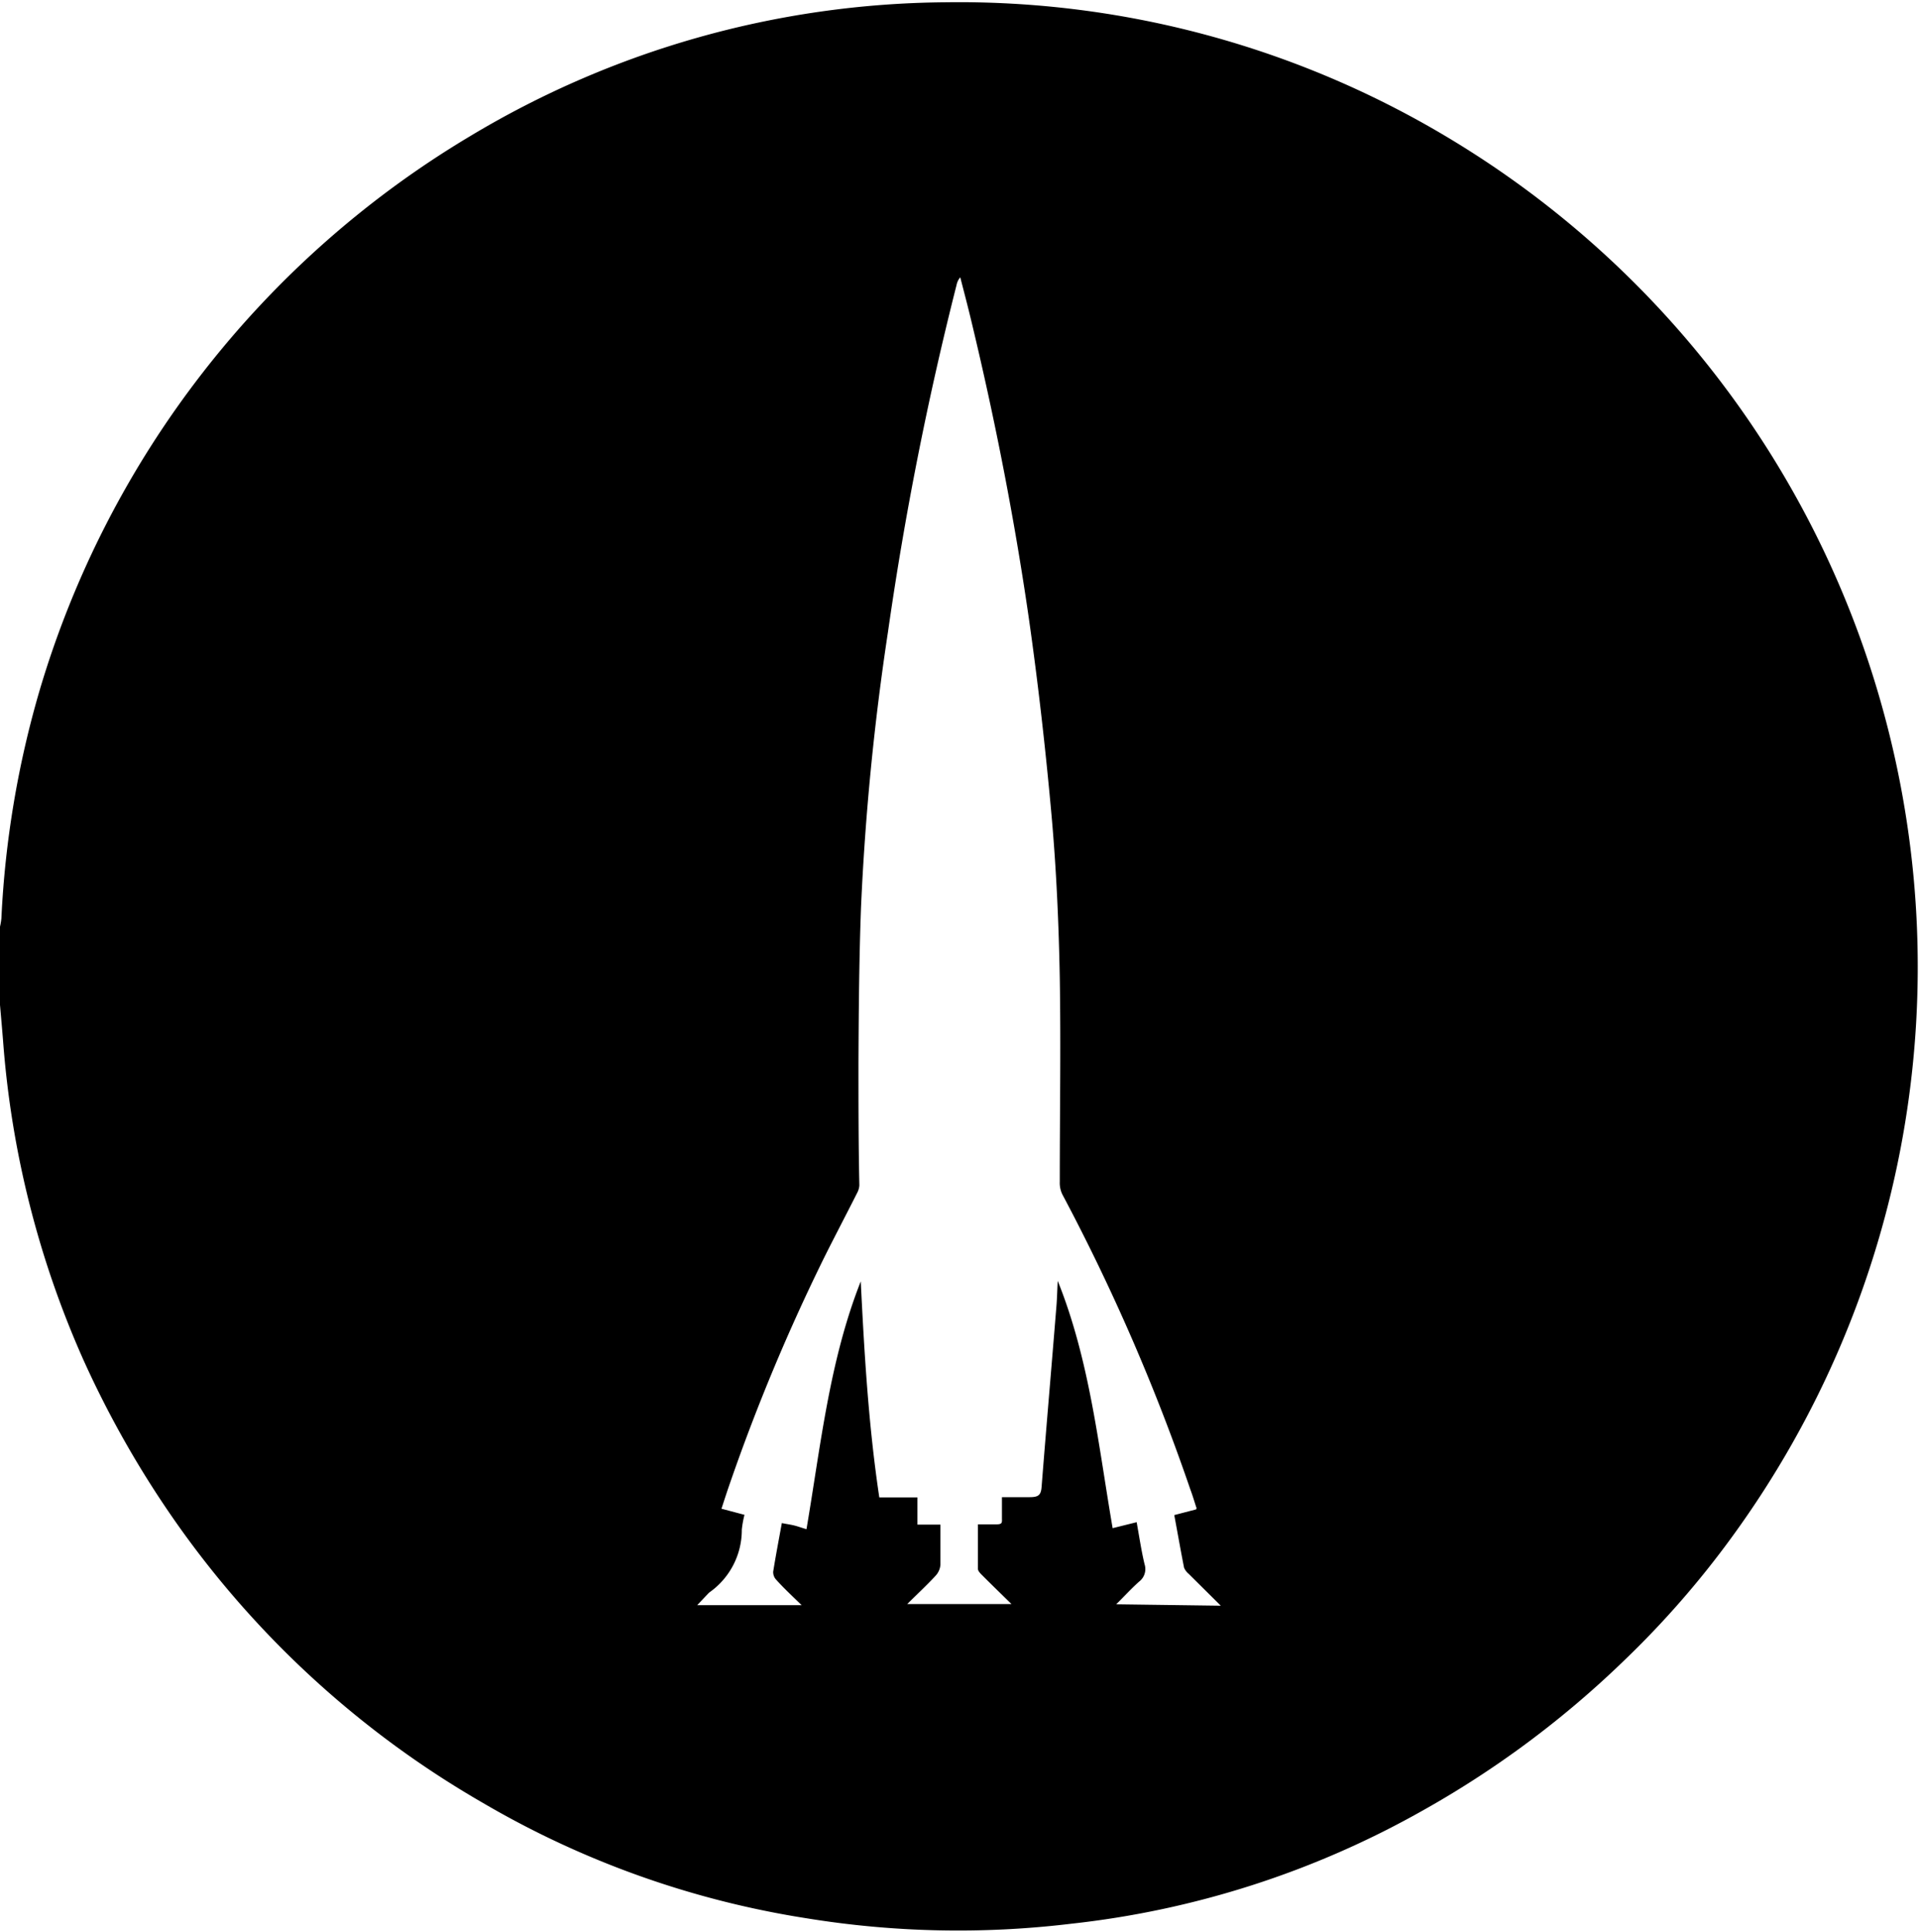<svg id="Layer_1" data-name="Layer 1" xmlns="http://www.w3.org/2000/svg" xmlns:xlink="http://www.w3.org/1999/xlink" viewBox="0 0 151 152"><defs><style>.cls-1{fill:none;}.cls-2{clip-path:url(#clip-path);}.cls-3{clip-path:url(#clip-path-2);}</style><clipPath id="clip-path"><rect class="cls-1" width="152" height="153"/></clipPath><clipPath id="clip-path-2"><rect class="cls-1" width="151" height="152"/></clipPath></defs><title>rocket</title><g class="cls-2"><g class="cls-3"><path d="M0,79.08V72.92a5,5,0,0,0,.11-.66,76.63,76.63,0,0,1,3-17.91A75.87,75.87,0,0,1,37,10.71,73.63,73.63,0,0,1,74.34.18a74.86,74.86,0,0,1,40.49,11.19A75.92,75.92,0,0,1,148,55.27a76.12,76.12,0,0,1-11.68,65.62,72.9,72.9,0,0,1-8.54,9.79,76.51,76.51,0,0,1-15.87,11.81,72.21,72.21,0,0,1-27.65,8.89,74.23,74.23,0,0,1-20.84-.44A72.52,72.52,0,0,1,38,141.87a75.66,75.66,0,0,1-24.1-22A78.49,78.49,0,0,1,6.56,107,75.41,75.41,0,0,1,.24,81.88C.17,81,.08,80,0,79.08Zm96.06,47.27-2.52-2.5a1.3,1.3,0,0,1-.37-.49c-.27-1.37-.51-2.74-.77-4.14l1.73-.45c0-.08.05-.12,0-.16-.15-.47-.31-1-.47-1.42A159.31,159.31,0,0,0,83.6,94a2.06,2.06,0,0,1-.21-1c0-5.36.09-10.72,0-16.08-.08-4.27-.27-8.54-.65-12.79-.47-5.21-1.06-10.41-1.8-15.59C79.81,40.75,78.29,33,76.45,25.34c-.28-1.18-.59-2.35-.89-3.52a1.33,1.33,0,0,0-.29.6,261.21,261.21,0,0,0-5.4,27.32,204.54,204.54,0,0,0-2.12,21.67c-.15,4.06-.18,8.12-.2,12.18,0,3.23,0,6.45.07,9.68a1.42,1.42,0,0,1-.17.59c-.84,1.67-1.72,3.34-2.55,5a154.13,154.13,0,0,0-7.43,17.76c-.24.68-.46,1.37-.7,2.1l1.81.48a8.07,8.07,0,0,0-.21,1.17,6,6,0,0,1-2.53,4.92c-.11.09-.21.21-.31.31l-.67.71h8.22c-.75-.73-1.39-1.32-2-2a.87.87,0,0,1-.24-.64c.2-1.25.44-2.5.68-3.82.34.07.64.11.94.18s.61.19,1,.3c1.12-6.58,1.8-13.24,4.27-19.5.28,5.68.61,11.33,1.46,17h3v2.14H74c0,1.11,0,2.13,0,3.15a1.43,1.43,0,0,1-.37.86c-.69.75-1.44,1.44-2.24,2.24h8.2c-.85-.83-1.58-1.54-2.31-2.27-.14-.14-.33-.33-.33-.5,0-1.14,0-2.29,0-3.5.54,0,1,0,1.45,0s.45-.12.44-.44c0-.54,0-1.08,0-1.7.78,0,1.49,0,2.19,0s.88-.18.93-.81c.37-4.71.78-9.42,1.16-14.14.06-.69.07-1.38.11-2.07,2.52,6.28,3.2,12.95,4.32,19.46l1.89-.47c.21,1.17.37,2.25.62,3.3a1.24,1.24,0,0,1-.42,1.37c-.6.53-1.14,1.13-1.81,1.79Z"/></g></g><rect class="cls-1" width="151" height="152"/></svg>